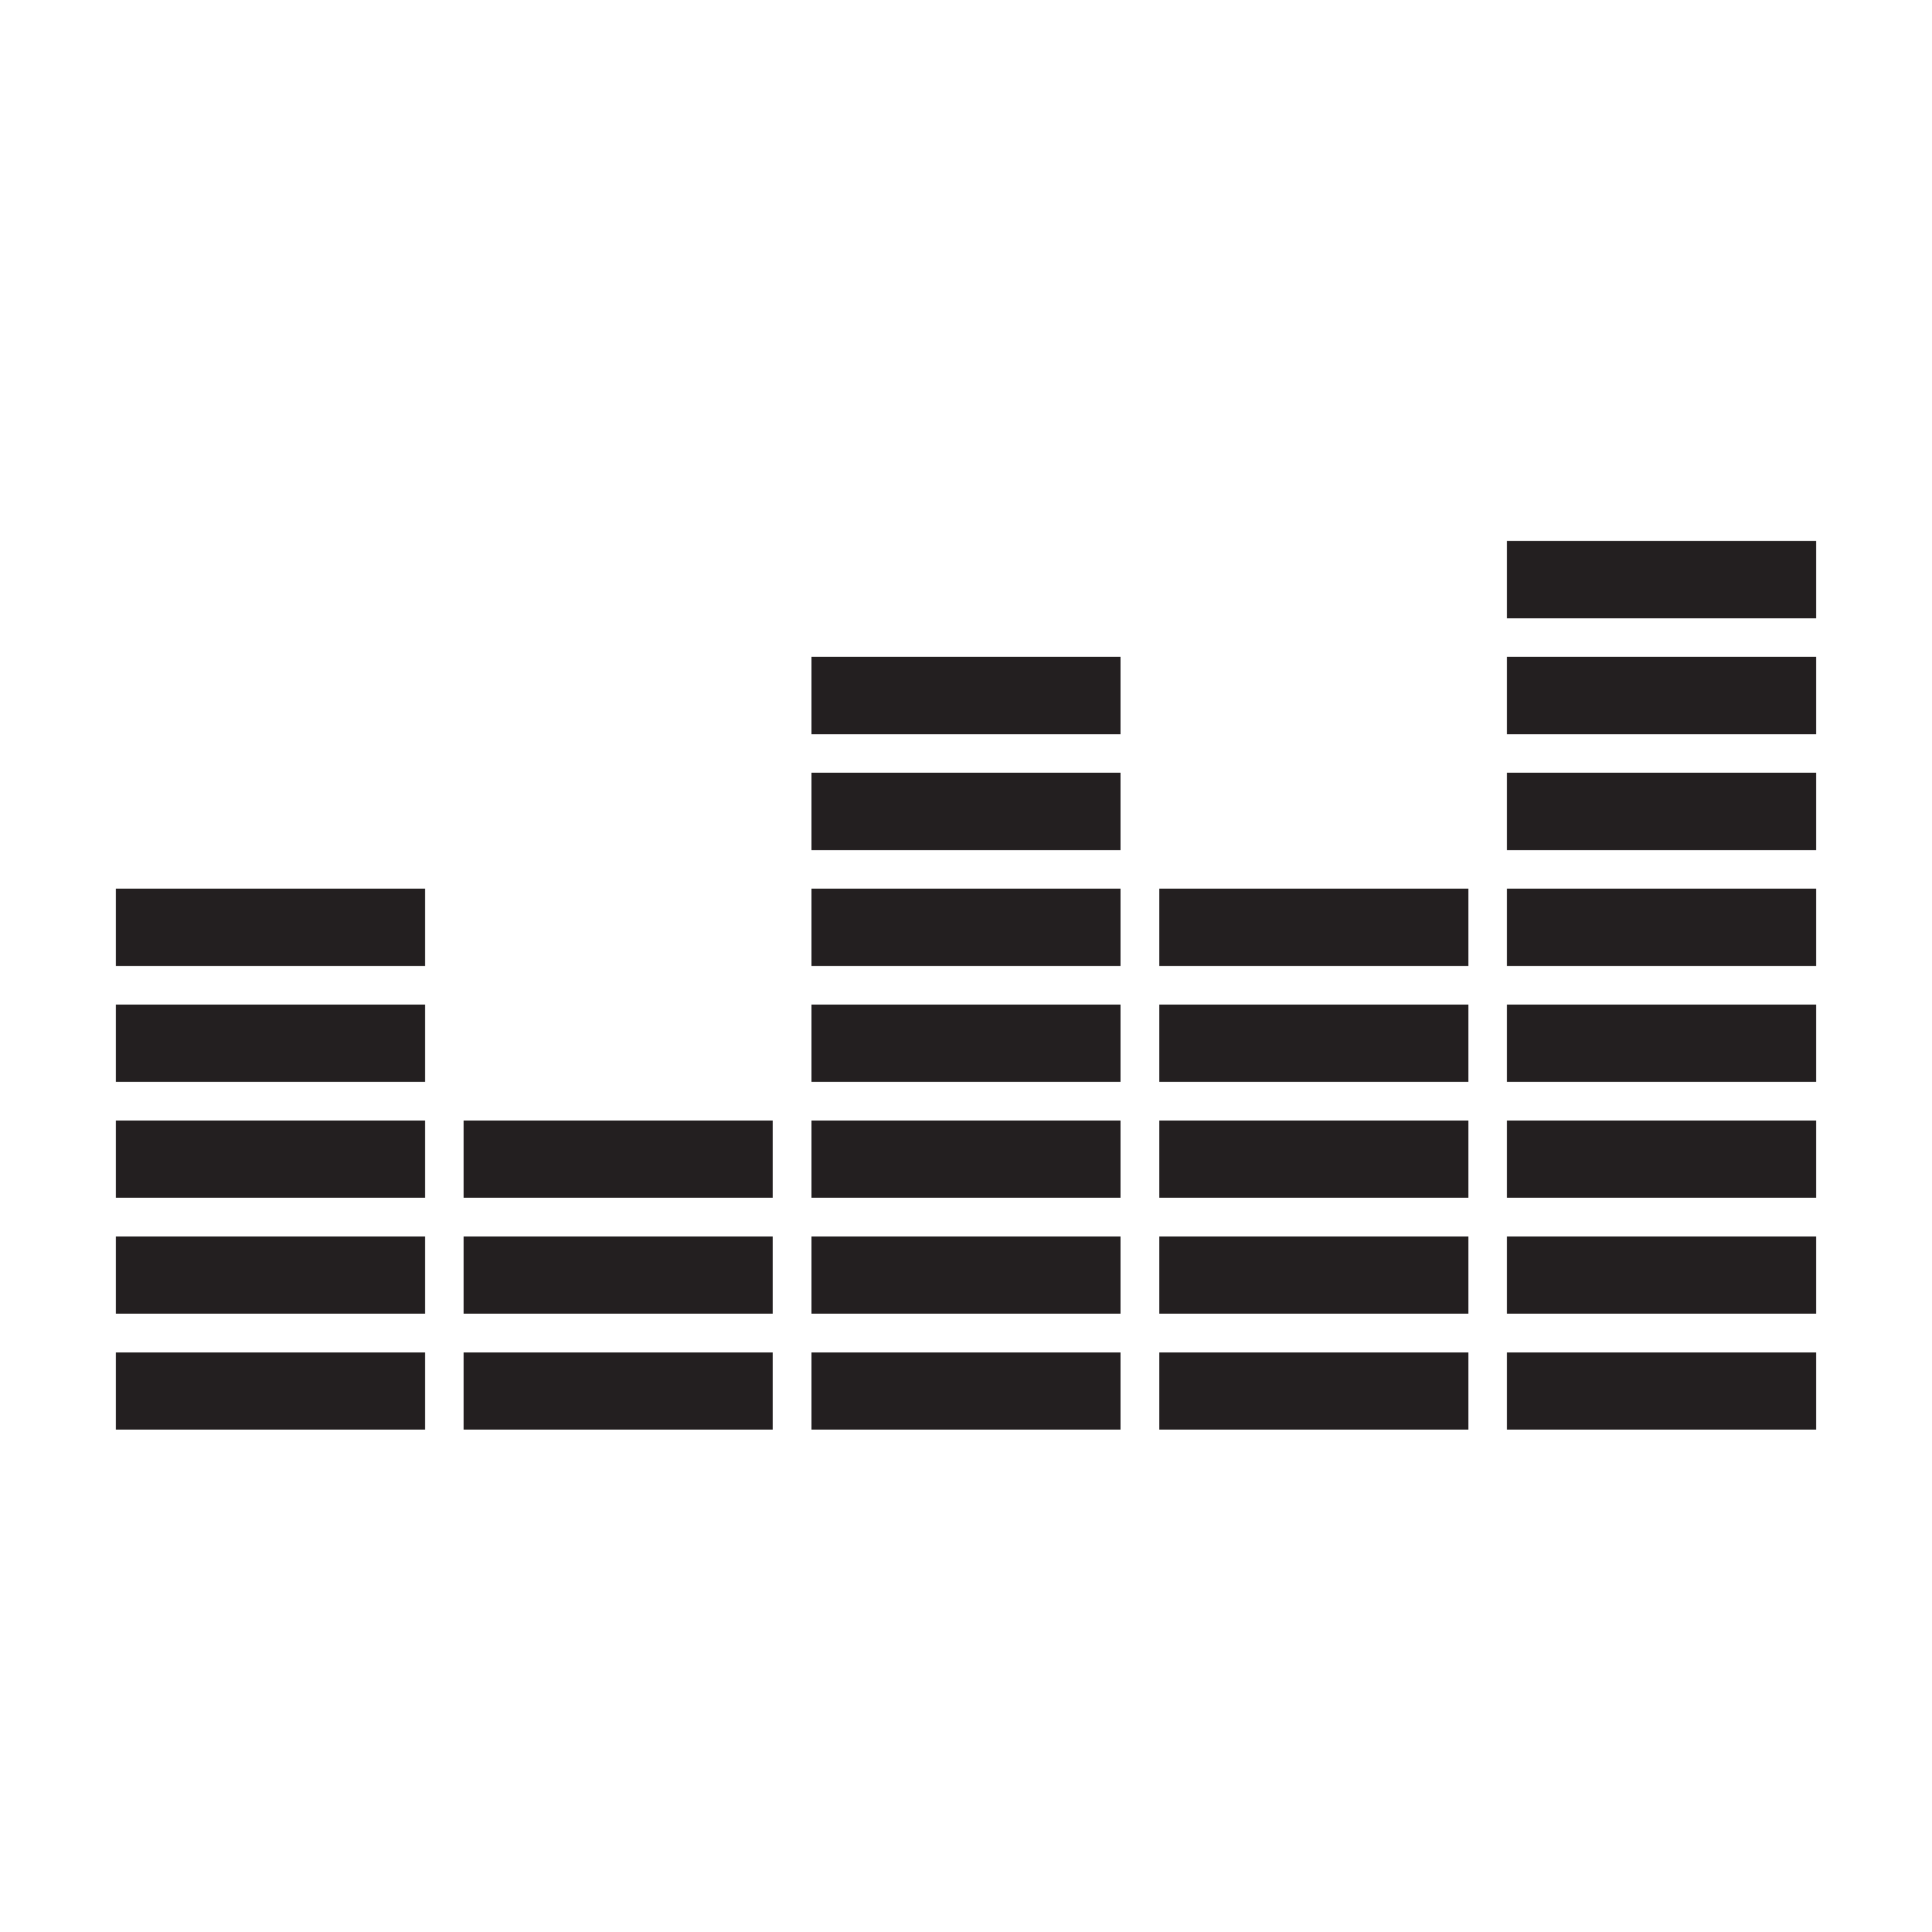 <svg xmlns="http://www.w3.org/2000/svg" viewBox="0 0 50 50"><path fill="#324b4e" stroke="#231f20" stroke-miterlimit="10" stroke-width="2" d="M3 36L11 36M12 36L20 36M21 36L29 36M30 36L38 36M39 36L47 36M3 33L11 33M12 33L20 33M21 33L29 33M30 33L38 33M39 33L47 33M3 30L11 30M3 27L11 27M3 24L11 24M30 27L38 27M30 24L38 24M21 27L29 27M21 24L29 24M21 21L29 21M21 18L29 18M12 30L20 30M21 30L29 30M30 30L38 30M39 30L47 30M39 27L47 27M39 24L47 24M39 21L47 21M39 18L47 18M39 15L47 15"/></svg>